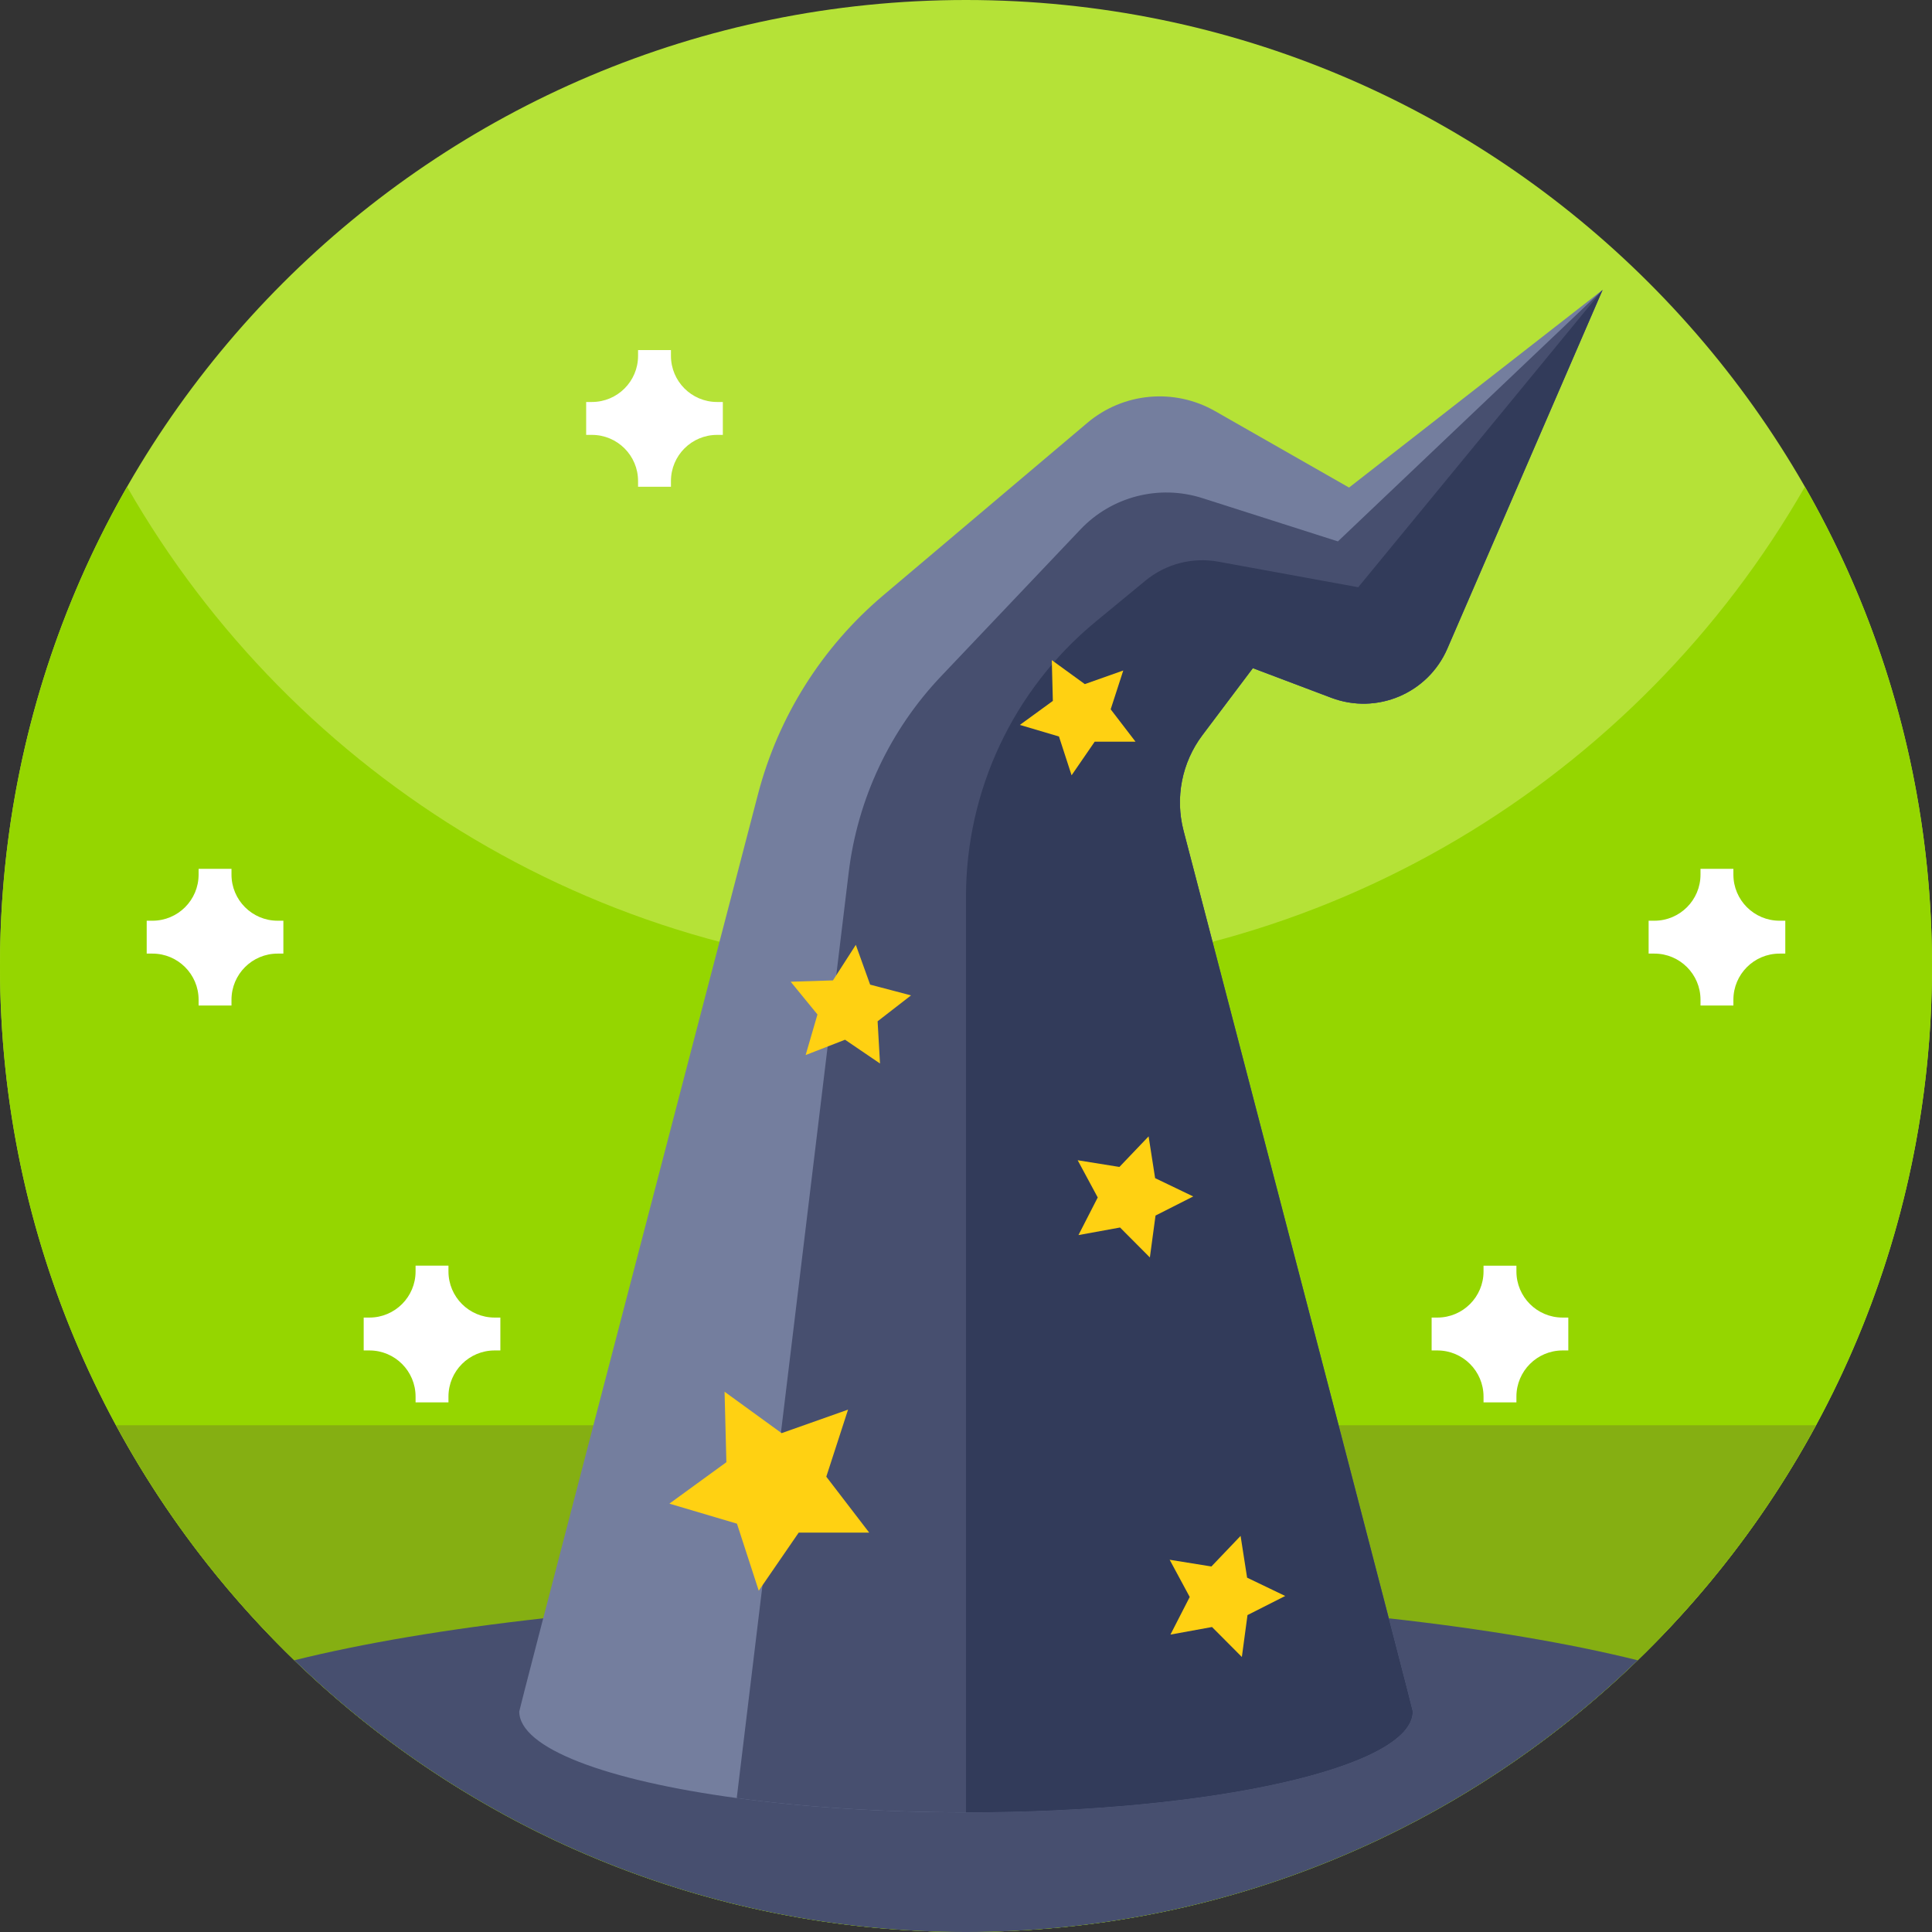 <svg height="512pt" viewBox="0 0 512 512" width="512pt" xmlns="http://www.w3.org/2000/svg"><rect x="0" y="0" width="512" height="512" fill="#333333" stroke="none"/><path d="m512 256c0 72.211-29.898 137.449-78 183.988-46.07 44.57-108.828 72.012-178 72.012s-131.93-27.441-178-72.012c-48.102-46.539-78-111.777-78-183.988 0-141.379 114.621-256 256-256s256 114.621 256 256zm0 0" fill="#b5e237"/><path d="m512 256c0 26.051-3.891 51.191-11.129 74.871-32.012 104.848-129.543 181.129-244.871 181.129-104.559 0-194.488-62.699-234.23-152.551-14-31.629-21.77-66.629-21.77-103.449 0-46.219 12.25-89.57 33.68-127 44.121 77.07 127.16 129 222.32 129s178.211-51.93 222.32-129c21.43 37.43 33.68 80.781 33.68 127zm0 0" fill="#95d600"/><path d="m30.742 377.703c7.156 13.219 15.43 25.738 24.719 37.426 46.898 59.02 119.301 96.871 200.539 96.871s153.641-37.852 200.539-96.871c9.289-11.688 17.562-24.207 24.719-37.426zm0 0" fill="#85af12"/><path d="m434 439.988c-46.07 44.57-108.828 72.012-178 72.012s-131.93-27.441-178-72.012c18.078-4.488 40.469-8.277 65.961-11.117 17.82-1.992 37.16-3.52 57.59-4.512 17.438-.84 35.68-1.289 54.449-1.289 20.262 0 39.898.52 58.59 1.5 6.898.359 13.672.781 20.289 1.27h.012c11.531.84 22.609 1.852 33.16 3.031 25.48 2.84 47.871 6.629 65.949 11.117zm0 0" fill="#474f6f"/><path d="m424.699 76.824-41.145 95.074c-5.129 11.852-18.66 17.582-30.742 13.02l-20.793-7.855-13.371 17.758c-5.445 7.234-7.285 16.559-5 25.32 30.105 115.344 60.746 232.867 60.746 233.41 0 14.766-53.008 26.738-118.395 26.738-22.211 0-42.992-1.383-60.754-3.785-34.527-4.672-57.637-13.203-57.637-22.953 0-.559 32.379-124.738 63.27-243.09 5.363-20.559 16.957-38.957 33.18-52.676l54.102-45.73c9.508-8.039 23.023-9.281 33.832-3.113l35.52 20.266zm0 0" fill="#747e9e"/><path d="m424.699 76.824-41.145 95.074c-5.129 11.852-18.66 17.582-30.742 13.02l-20.793-7.855-13.371 17.758c-5.445 7.234-7.285 16.559-5 25.32 30.105 115.344 60.746 232.867 60.746 233.41 0 14.766-53.008 26.738-118.395 26.738-22.211 0-42.992-1.383-60.754-3.785l29.668-245.285c2.359-19.516 10.941-37.746 24.477-51.996l36.965-38.938c8.285-8.723 20.828-11.941 32.289-8.277l35.914 11.469zm0 0" fill="#474f6f"/><path d="m424.699 76.824-41.145 95.074c-5.129 11.852-18.66 17.582-30.742 13.02l-20.793-7.855-13.371 17.758c-5.445 7.234-7.285 16.559-5 25.32 30.105 115.344 60.746 232.867 60.746 233.41 0 14.766-53.008 26.738-118.395 26.738v-242.68c0-28.203 12.609-54.934 34.375-72.871l13.172-10.855c5.391-4.445 12.465-6.281 19.336-5.027l37.062 6.77zm0 0" fill="#323b5a"/><g fill="#ffd112"><path d="m230.344 406.156-18.68.004-10.586 15.395-5.777-17.766-17.906-5.309 15.105-10.984-.484-18.672 15.117 10.973 17.609-6.23-5.766 17.77zm0 0"/><path d="m300.918 196.551-10.812.004-6.125 8.906-3.344-10.281-10.363-3.07 8.742-6.359-.281-10.805 8.75 6.352 10.191-3.609-3.336 10.285zm0 0"/><path d="m304.727 333.238-7.902-7.938-11.023 2.008 5.109-9.969-5.316-9.863 11.062 1.777 7.734-8.102 1.727 11.07 10.098 4.852-9.992 5.062zm0 0"/><path d="m209.543 260.168 11.199-.352 6.059-9.422 3.793 10.543 10.836 2.852-8.855 6.863.637 11.188-9.266-6.301-10.441 4.059 3.129-10.754zm0 0"/><path d="m329.105 439.117-7.906-7.941-11.02 2.008 5.109-9.969-5.316-9.863 11.062 1.781 7.734-8.105 1.727 11.07 10.098 4.852-9.996 5.062zm0 0"/></g><path d="m415.617 349.168h-1.523c-6.754 0-12.227-5.473-12.227-12.227v-1.523h-8.715v1.523c0 6.754-5.477 12.227-12.227 12.227h-1.527v8.715h1.527c6.754 0 12.227 5.477 12.227 12.227v1.527h8.715v-1.527c0-6.75 5.477-12.227 12.227-12.227h1.523zm0 0" fill="#fff"/><path d="m473.121 244h-1.523c-6.754 0-12.23-5.473-12.23-12.227v-1.523h-8.715v1.523c0 6.754-5.473 12.227-12.227 12.227h-1.523v8.715h1.523c6.754 0 12.227 5.477 12.227 12.227v1.527h8.715v-1.527c0-6.75 5.477-12.227 12.23-12.227h1.523zm0 0" fill="#fff"/><path d="m75.098 252.715h-1.523c-6.754 0-12.227 5.477-12.227 12.227v1.527h-8.715v-1.527c0-6.75-5.477-12.227-12.227-12.227h-1.527v-8.715h1.527c6.75 0 12.227-5.473 12.227-12.227v-1.527h8.715v1.527c0 6.754 5.473 12.227 12.227 12.227h1.523zm0 0" fill="#fff"/><path d="m132.602 357.883h-1.527c-6.75 0-12.227 5.477-12.227 12.227v1.527h-8.715v-1.527c0-6.75-5.473-12.227-12.227-12.227h-1.523v-8.715h1.523c6.754 0 12.227-5.473 12.227-12.227v-1.527h8.715v1.527c0 6.754 5.477 12.227 12.227 12.227h1.527zm0 0" fill="#fff"/><path d="m191.559 115.25h-1.523c-6.754 0-12.227 5.473-12.227 12.227v1.523h-8.715v-1.523c0-6.754-5.477-12.227-12.227-12.227h-1.527v-8.719h1.527c6.75 0 12.227-5.473 12.227-12.227v-1.523h8.715v1.523c0 6.754 5.473 12.227 12.227 12.227h1.523zm0 0" fill="#fff"/></svg>